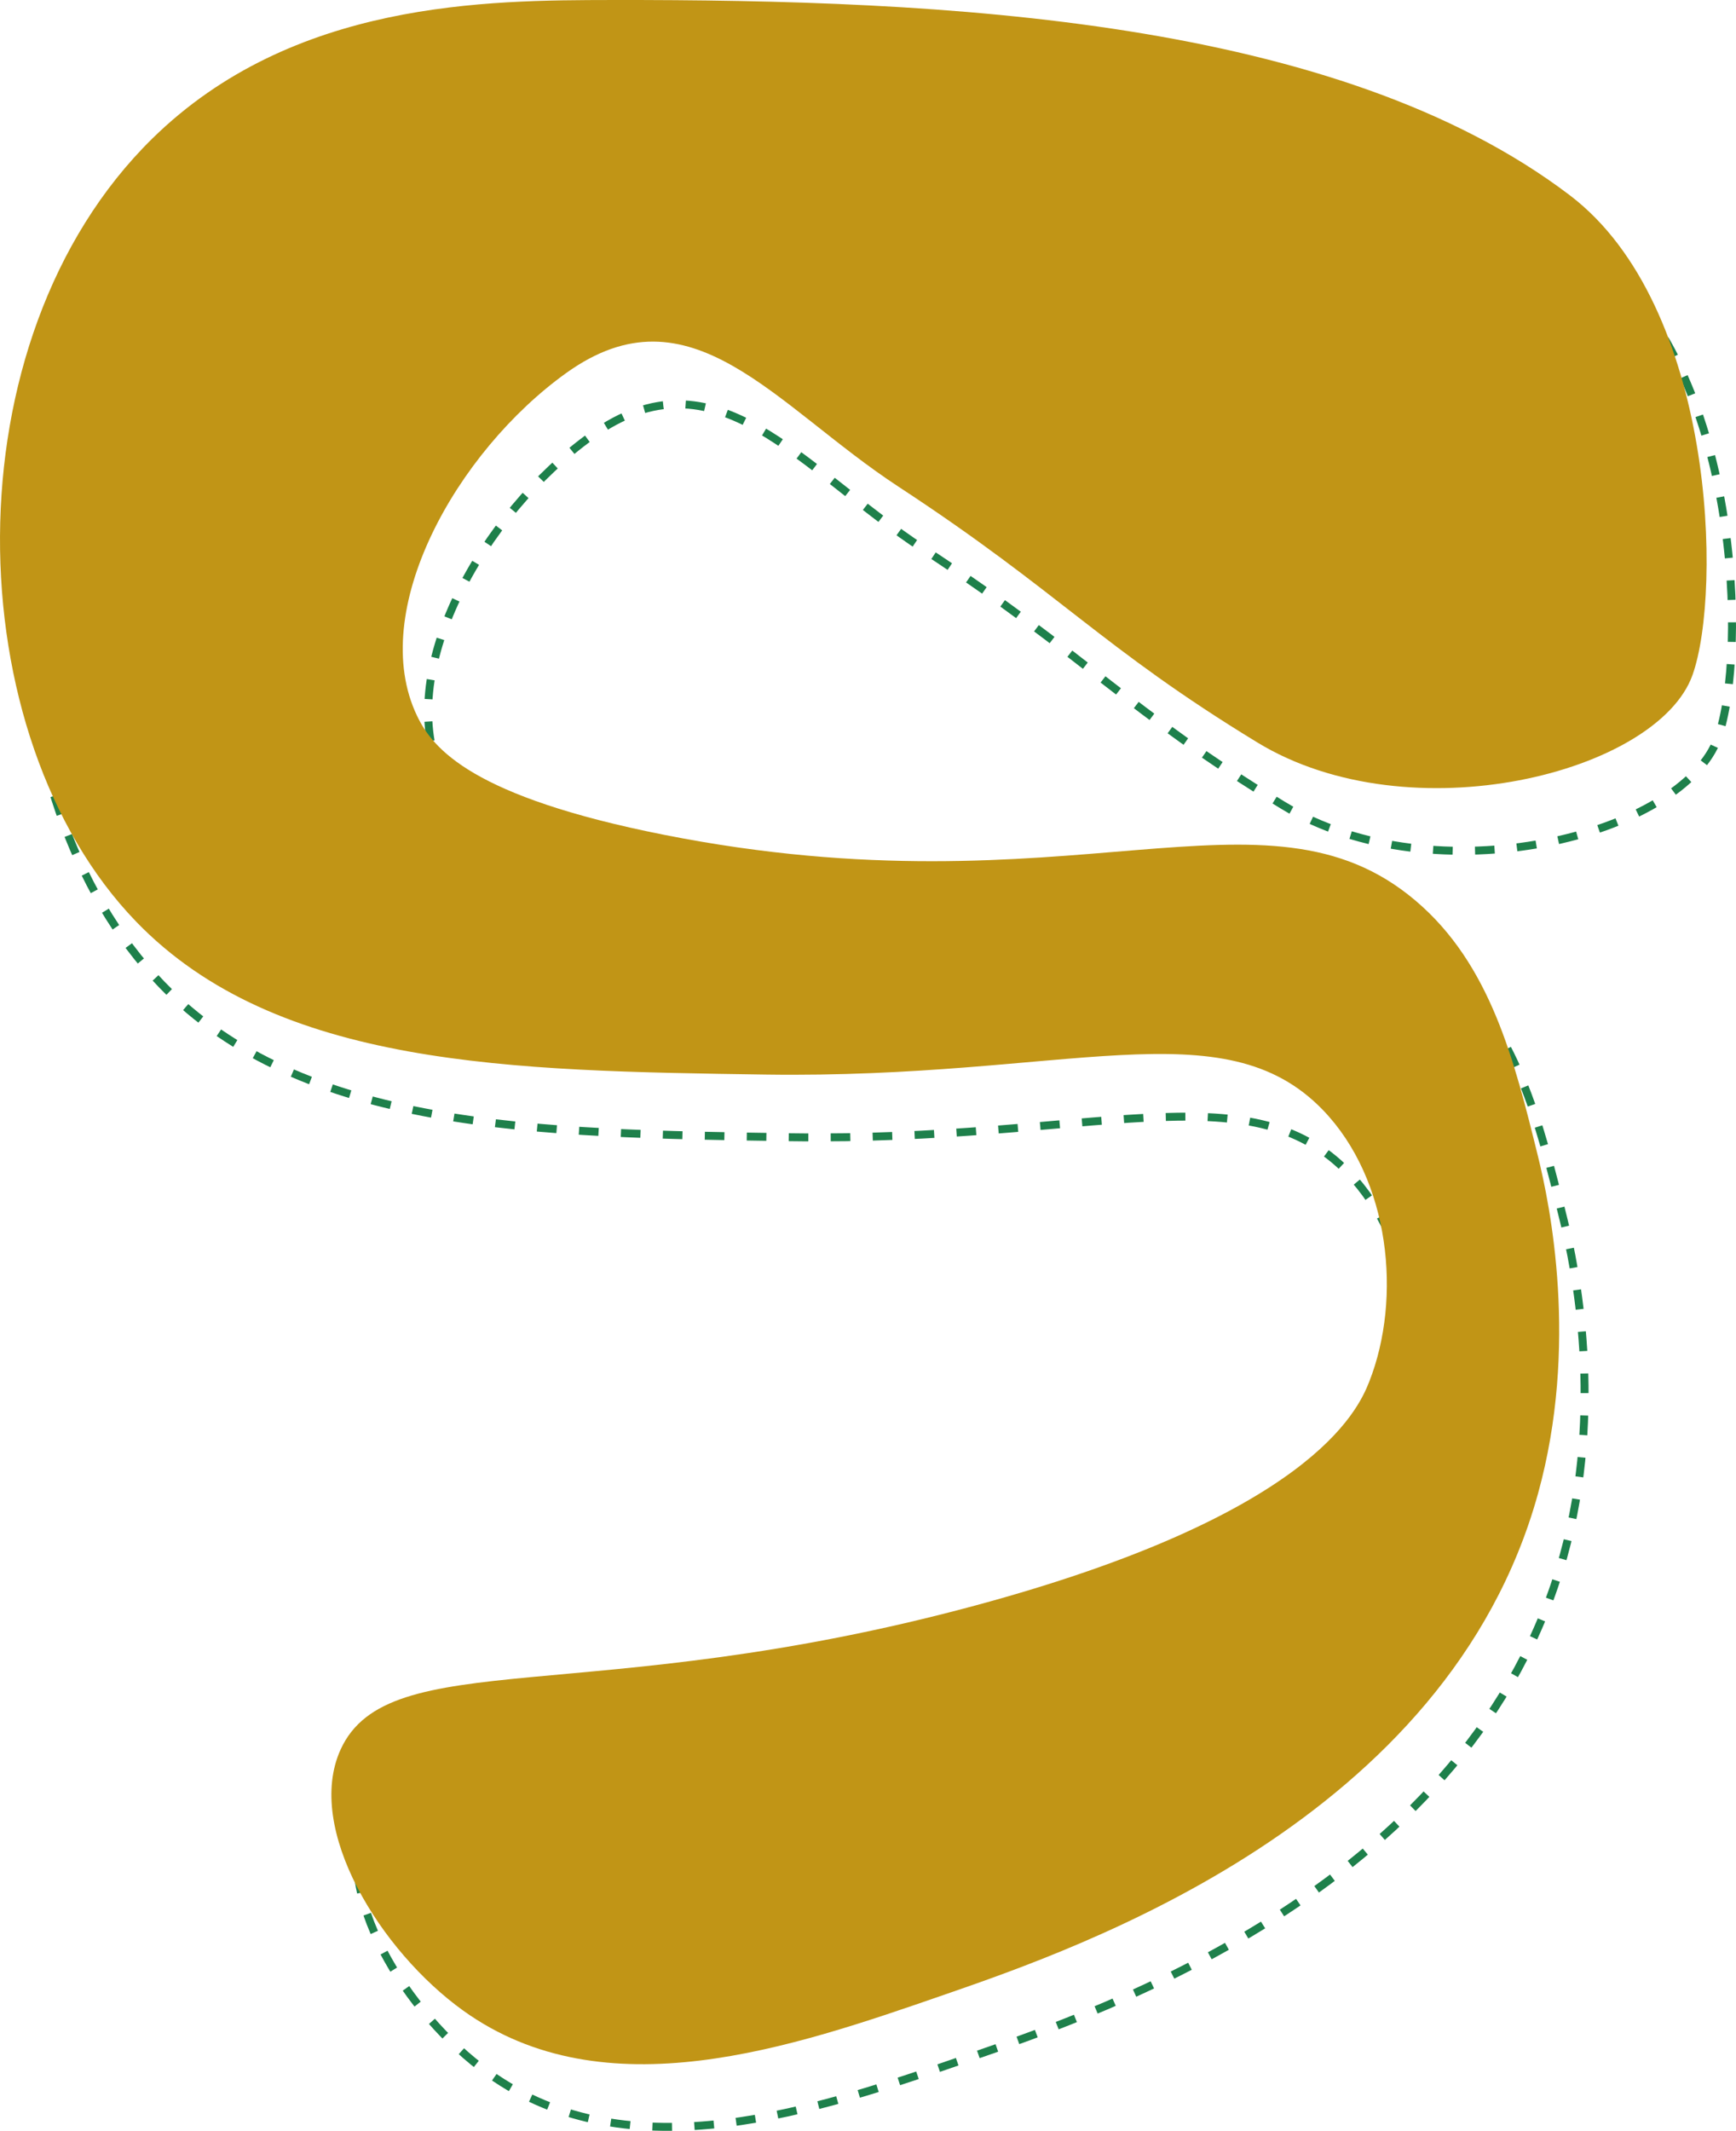 <?xml version="1.0" encoding="UTF-8"?>
<!DOCTYPE svg PUBLIC "-//W3C//DTD SVG 1.1//EN" "http://www.w3.org/Graphics/SVG/1.1/DTD/svg11.dtd">
<!-- Creator: CorelDRAW -->
<svg xmlns="http://www.w3.org/2000/svg" xml:space="preserve" width="164.099mm" height="201.299mm" version="1.1" style="shape-rendering:geometricPrecision; text-rendering:geometricPrecision; image-rendering:optimizeQuality; fill-rule:evenodd; clip-rule:evenodd"
viewBox="0 0 16420.55 20143"
 xmlns:xlink="http://www.w3.org/1999/xlink"
 xmlns:xodm="http://www.corel.com/coreldraw/odm/2003">
 <defs>
  <style type="text/css">
   <![CDATA[
    .str0 {stroke:#1E804B;stroke-width:75.05;stroke-miterlimit:22.926;stroke-dasharray:185.27 211.737}
    .fil0 {fill:none}
    .fil1 {fill:#C19516;fill-rule:nonzero}
   ]]>
  </style>
 </defs>
 <g id="Capa_x0020_1">
  <g id="Capa_1-2" data-name="Capa 1">
   <path class="fil0 str0" d="M1681.46 1902.16c1330.39,-1305.4 3167.49,-1307.99 4351.98,-1309.65 3142.67,-4.44 6855.75,174.02 9057.01,1846.91 1369.82,1041.21 1441.66,3739.55 1159.51,4533.41 -328.43,924.01 -2670.21,1519.22 -4116.86,637.97 -1481.27,-902.36 -1859.87,-1413.51 -3394.27,-2417.87 -1172.83,-767.76 -1963.17,-1919.86 -3142.3,-1074.53 -1037.13,743.68 -1886.16,2248.66 -1411.48,3240.61 150.33,313.98 523.94,765.91 2335.67,1124.88 3855.63,764.07 5681.26,-585.39 7107.72,621.31 711.66,601.88 935.86,1511.63 1159.5,2417.88 113.31,459.14 388.42,1789.14 0,3190.07 -856.62,3089.73 -4321.42,4288.29 -5612.37,4734.84 -1446.47,500.41 -3214.7,1111.92 -4553.79,151.07 -782.01,-561.14 -1501.26,-1718.62 -1159.5,-2468.23 453.21,-993.43 2364.36,-379.72 5998.76,-1360 3160.63,-852.55 3617.73,-1829.88 3730.29,-2115.54 312.32,-792.56 198.09,-1910.42 -436.92,-2568.94 -944.92,-979.93 -2417.5,-294 -5276.17,-335.84 -2404.35,-35.17 -4615.25,-67.57 -5948.4,-1444.06 -1697.14,-1752.5 -1791,-5498.16 151.62,-7404.31z"/>
   <path class="fil1" d="M1440.79 1309.73c1330.39,-1305.21 3167.49,-1307.8 4352.17,-1309.65 3142.67,-4.44 6855.75,174.03 9057.01,1846.91 1369.82,1041.21 1441.65,3739.56 1159.5,4533.41 -328.42,924.02 -2670.2,1519.23 -4116.85,637.97 -1481.27,-902.35 -1859.87,-1413.51 -3394.27,-2417.87 -1172.84,-767.76 -1963.17,-1919.86 -3142.31,-1074.53 -1037.12,743.69 -1886.15,2248.66 -1411.47,3240.61 150.33,313.99 523.93,765.91 2335.67,1124.89 3855.63,764.06 5681.26,-585.4 7107.72,621.31 711.66,601.87 935.86,1511.63 1159.5,2417.87 113.3,459.14 388.42,1789.15 0,3190.07 -856.63,3089.73 -4321.42,4288.29 -5612.38,4734.84 -1446.46,500.42 -3214.69,1111.93 -4553.78,151.07 -782.01,-561.14 -1501.26,-1718.62 -1159.5,-2468.22 453.2,-993.43 2364.35,-379.72 5998.75,-1360.01 3160.64,-852.55 3617.74,-1829.88 3730.3,-2115.53 312.32,-792.56 198.09,-1910.42 -436.92,-2568.95 -944.93,-979.93 -2417.5,-293.99 -5276.17,-335.83 -2404.35,-35.18 -4615.25,-67.57 -5948.4,-1444.06 -1697.33,-1752.5 -1791.19,-5498.16 151.43,-7404.32z"/>
  </g>
 </g>
</svg>

